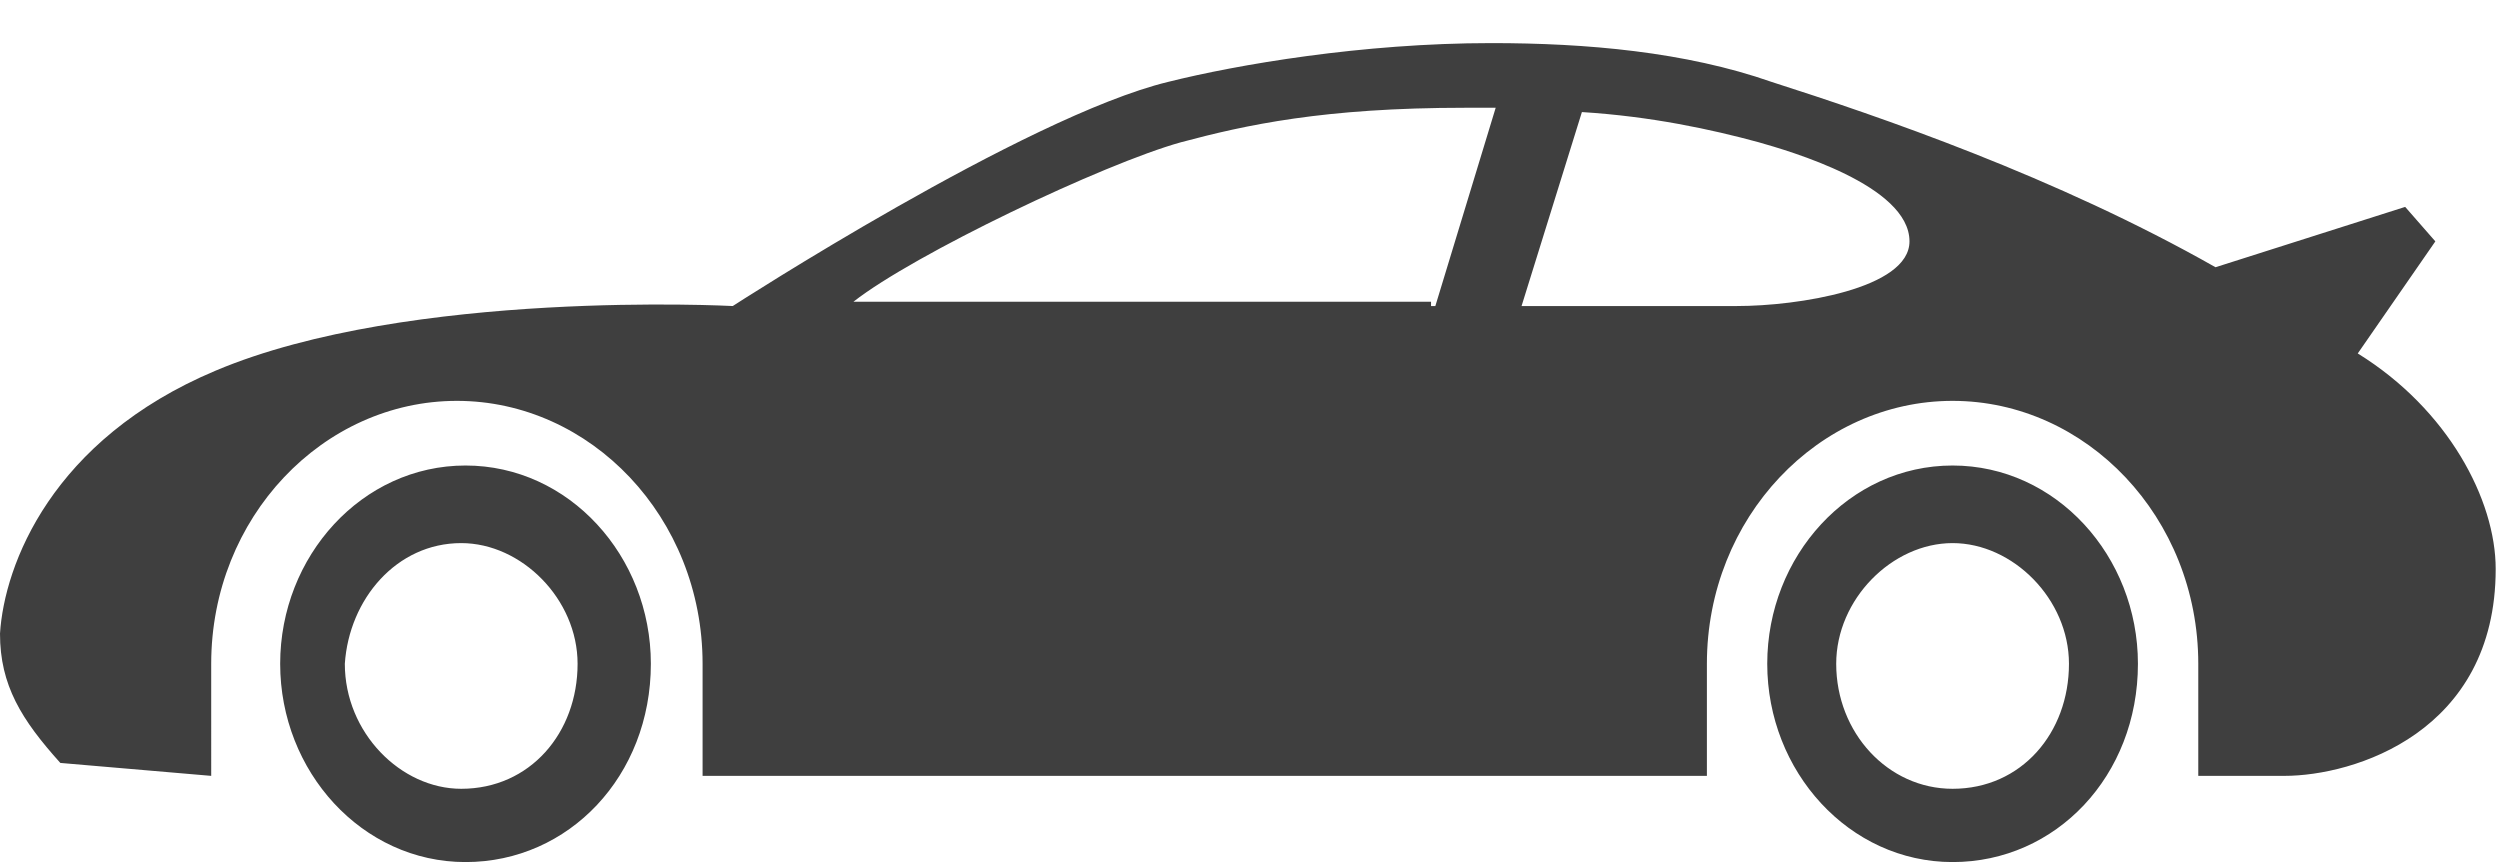 <?xml version="1.0" encoding="utf-8"?>
<!-- Generator: Adobe Illustrator 21.0.2, SVG Export Plug-In . SVG Version: 6.00 Build 0)  -->
<svg version="1.1" id="Слой_1" xmlns="http://www.w3.org/2000/svg" xmlns:xlink="http://www.w3.org/1999/xlink" x="0px" y="0px"
	 viewBox="0 0 58 20" style="enable-background:new 0 0 58 20;" xml:space="preserve">
<style type="text/css">
	.st0{fill:#3F3F3F;}
</style>
<path class="st0" d="M45.3,12.6c1.4,0,2.7,1.3,2.7,2.8c0,1.6-1.1,2.9-2.7,2.9c-1.5,0-2.7-1.3-2.7-2.9C42.6,13.9,43.9,12.6,45.3,12.6
	z M10.7,12.6c1.4,0,2.7,1.3,2.7,2.8c0,1.6-1.1,2.9-2.7,2.9c-1.4,0-2.7-1.3-2.7-2.9C8.1,13.9,9.2,12.6,10.7,12.6z M5,8.6
	c4.5-1.9,12-1.5,12-1.5s6.8-4.4,10.1-5.2C28.7,1.5,31.6,1,34.6,1c2.2,0,4.5,0.2,6.5,0.9c2.5,0.8,6.6,2.2,10.3,4.3l4.4-1.4l0.7,0.8
	l-1.8,2.6c2.1,1.3,3.2,3.4,3.2,5c0,3.8-3.3,4.8-4.9,4.8H51v-2.6c0-3.4-2.6-6.1-5.7-6.1c-3.1,0-5.7,2.7-5.7,6.1V18H16.3v-2.6
	c0-3.4-2.6-6.1-5.7-6.1c-3.1,0-5.7,2.7-5.7,6.1V18l-3.5-0.3c-0.9-1-1.4-1.8-1.4-3C0.1,13.1,1.2,10.2,5,8.6z M40.3,7.1
	c1.4,0,4-0.4,4-1.5c0-1.3-2.8-2.1-3.5-2.3c-1.1-0.3-2.5-0.6-4.1-0.7l-1.4,4.5H40.3z M33.3,7.1l1.4-4.6h-0.7c-3.3,0-5.1,0.4-6.6,0.8
	c-1.8,0.5-6.2,2.6-7.6,3.7h13.4V7.1z M41,15.4c0,2.5,1.9,4.6,4.3,4.6c2.4,0,4.3-2,4.3-4.6c0-2.5-1.9-4.6-4.3-4.6
	C42.9,10.8,41,12.9,41,15.4z M6.5,15.4c0,2.5,1.9,4.6,4.3,4.6c2.4,0,4.3-2,4.3-4.6c0-2.5-1.9-4.6-4.3-4.6
	C8.4,10.8,6.5,12.9,6.5,15.4z"/>
</svg>

